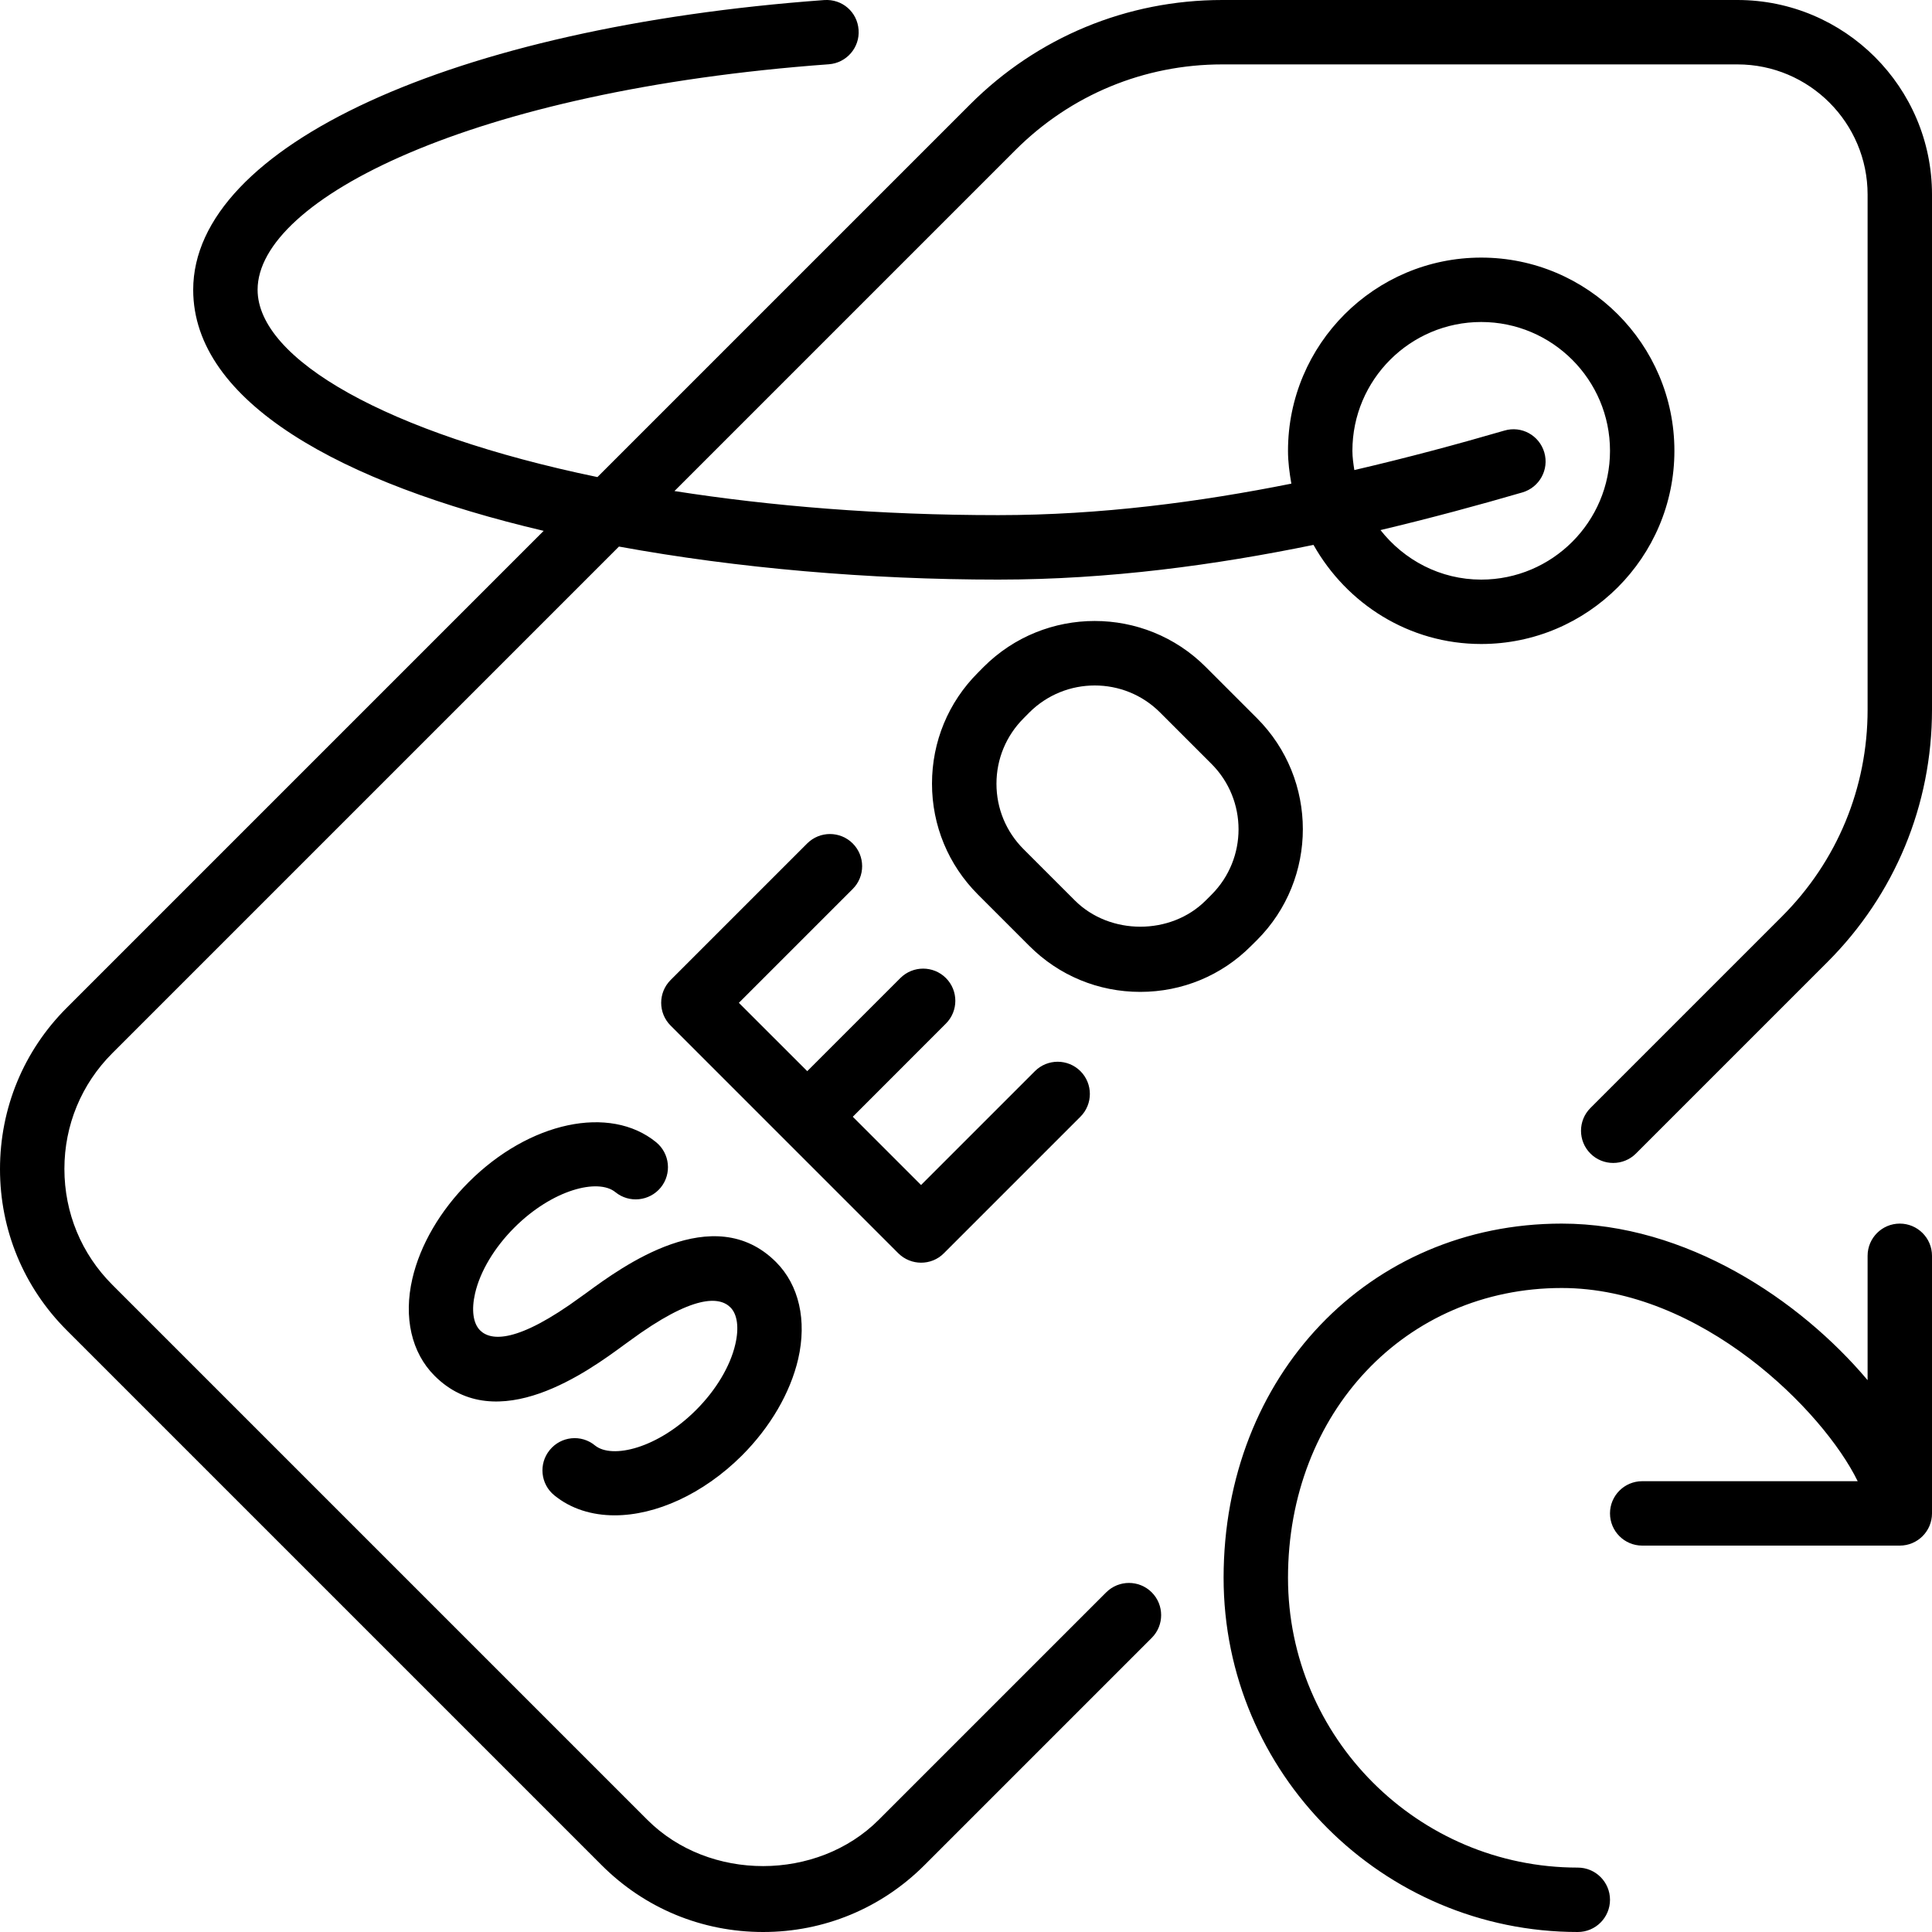 <?xml version="1.0" encoding="iso-8859-1"?>
<!-- Generator: Adobe Illustrator 19.0.0, SVG Export Plug-In . SVG Version: 6.00 Build 0)  -->
<svg version="1.1" id="Layer_1" xmlns="http://www.w3.org/2000/svg" xmlns:xlink="http://www.w3.org/1999/xlink" x="0px" y="0px"
	 viewBox="0 0 30 30" style="enable-background:new 0 0 30 30;" xml:space="preserve">
<g>
	<g>
		<path d="M14.303,19.607c0.128,0,0.256-0.048,0.353-0.146l2.121-2.121c0.195-0.195,0.195-0.512,0-0.707
			c-0.195-0.195-0.512-0.195-0.707,0l-1.768,1.768l-1.06-1.06l1.446-1.447c0.195-0.195,0.195-0.512,0-0.707
			c-0.195-0.195-0.512-0.195-0.707,0l-1.446,1.446l-1.062-1.061l1.768-1.768c0.195-0.195,0.195-0.512,0-0.707s-0.512-0.195-0.707,0
			l-2.121,2.121c-0.195,0.195-0.195,0.512,0,0.707l3.536,3.536C14.047,19.558,14.175,19.607,14.303,19.607z M29.5,19
			c-0.276,0-0.5,0.224-0.5,0.5v1.931C27.949,20.183,26.183,19,24.25,19C21.257,19,19,21.364,19,24.5c0,3.033,2.467,5.5,5.5,5.5
			c0.276,0,0.5-0.224,0.5-0.5S24.776,29,24.5,29c-2.481,0-4.5-2.019-4.5-4.5c0-2.565,1.827-4.5,4.25-4.5
			c2.166,0,4.063,1.908,4.596,3H25.5c-0.276,0-0.5,0.224-0.5,0.5s0.224,0.5,0.5,0.5h4c0.276,0,0.5-0.224,0.5-0.5v-4
			C30,19.224,29.776,19,29.5,19z M10.81,21.893c-0.594,0.595-1.303,0.768-1.571,0.552c-0.214-0.177-0.529-0.143-0.703,0.071
			c-0.175,0.214-0.143,0.529,0.071,0.703c0.257,0.21,0.583,0.311,0.937,0.311c0.637,0,1.37-0.326,1.975-0.927
			c0.443-0.443,0.753-0.976,0.875-1.5c0.138-0.6,0.013-1.149-0.344-1.506c-0.971-0.972-2.397,0.078-2.939,0.475
			c-0.003,0.001-0.086,0.062-0.088,0.063c-0.997,0.731-1.403,0.687-1.569,0.522c-0.108-0.109-0.136-0.318-0.077-0.574
			c0.078-0.34,0.3-0.711,0.608-1.019c0.594-0.595,1.304-0.771,1.571-0.552c0.214,0.174,0.529,0.141,0.704-0.072
			c0.174-0.214,0.142-0.529-0.072-0.704c-0.719-0.586-1.97-0.319-2.91,0.62c-0.443,0.443-0.754,0.976-0.875,1.5
			c-0.139,0.6-0.013,1.149,0.344,1.506c0.969,0.971,2.399-0.079,2.941-0.477c0.002-0.001,0.085-0.061,0.087-0.063
			c0.994-0.731,1.4-0.688,1.567-0.521c0.108,0.108,0.136,0.317,0.076,0.573C11.34,21.214,11.118,21.585,10.81,21.893z M26.978,0
			H18.98c-1.48,0-2.873,0.577-3.919,1.624L9.277,7.408C6.01,6.731,4,5.577,4,4.499c0-1.401,3.318-3.095,8.87-3.501
			c0.275-0.02,0.483-0.26,0.462-0.535c-0.019-0.275-0.253-0.482-0.535-0.462C7.029,0.423,3,2.273,3,4.5
			c0,1.745,2.303,3.006,5.442,3.743l-7.405,7.405C0.368,16.316,0,17.205,0,18.154c0,0.946,0.368,1.834,1.036,2.502l8.307,8.307
			C10.012,29.632,10.9,30,11.85,30c0.945,0,1.834-0.368,2.503-1.036l3.531-3.531c0.195-0.195,0.195-0.512,0-0.707
			s-0.512-0.195-0.707,0l-3.531,3.531c-0.956,0.957-2.634,0.962-3.595,0L1.744,19.95C1.264,19.47,1,18.833,1,18.15
			c0-0.678,0.264-1.316,0.743-1.795l7.868-7.868C11.453,8.824,13.495,9,15.5,9c1.728,0,3.386-0.229,4.896-0.539
			C20.911,9.375,21.879,10,23,10c1.654,0,3-1.346,3-3s-1.346-3-3-3s-3,1.346-3,3c0,0.175,0.023,0.343,0.052,0.51
			c-1.415,0.283-2.957,0.489-4.552,0.489c-1.849,0-3.538-0.141-5.027-0.374l5.294-5.294C16.625,1.473,17.766,1,18.98,1h7.999
			C28.093,1,29,1.907,29,3.022v7.998c0,1.213-0.473,2.355-1.331,3.212l-2.973,2.973c-0.195,0.195-0.195,0.512,0,0.707
			s0.512,0.195,0.707,0l2.973-2.973C29.423,13.892,30,12.5,30,11.019V3.021C30,1.355,28.645,0,26.978,0z M23,5c1.103,0,2,0.897,2,2
			s-0.897,2-2,2c-0.637,0-1.198-0.304-1.564-0.769c0.791-0.188,1.535-0.39,2.204-0.585c0.265-0.078,0.417-0.355,0.34-0.62
			c-0.077-0.265-0.353-0.419-0.62-0.34c-0.704,0.205-1.491,0.418-2.33,0.613C21.015,7.201,21,7.102,21,7C21,5.897,21.897,5,23,5z
			 M19.427,14.688l0.09-0.089c0.001-0.001,0.001-0.001,0.001-0.001c0.95-0.95,0.95-2.496,0-3.446l-0.797-0.797
			c-0.95-0.95-2.496-0.95-3.447,0.001l-0.088,0.089c-0.461,0.46-0.714,1.073-0.714,1.723c0,0.651,0.254,1.263,0.714,1.723
			l0.797,0.797c0.46,0.461,1.072,0.714,1.723,0.714C18.356,15.402,18.969,15.149,19.427,14.688z M15.894,13.186
			c-0.272-0.272-0.421-0.632-0.421-1.016c0-0.384,0.15-0.745,0.422-1.017l0.088-0.089c0.281-0.28,0.648-0.42,1.016-0.42
			s0.735,0.139,1.016,0.421l0.797,0.797c0.56,0.56,0.56,1.471,0,2.031l-0.09,0.09c-0.543,0.543-1.488,0.542-2.031,0L15.894,13.186z"
			/>
	</g>
</g>
</svg>
